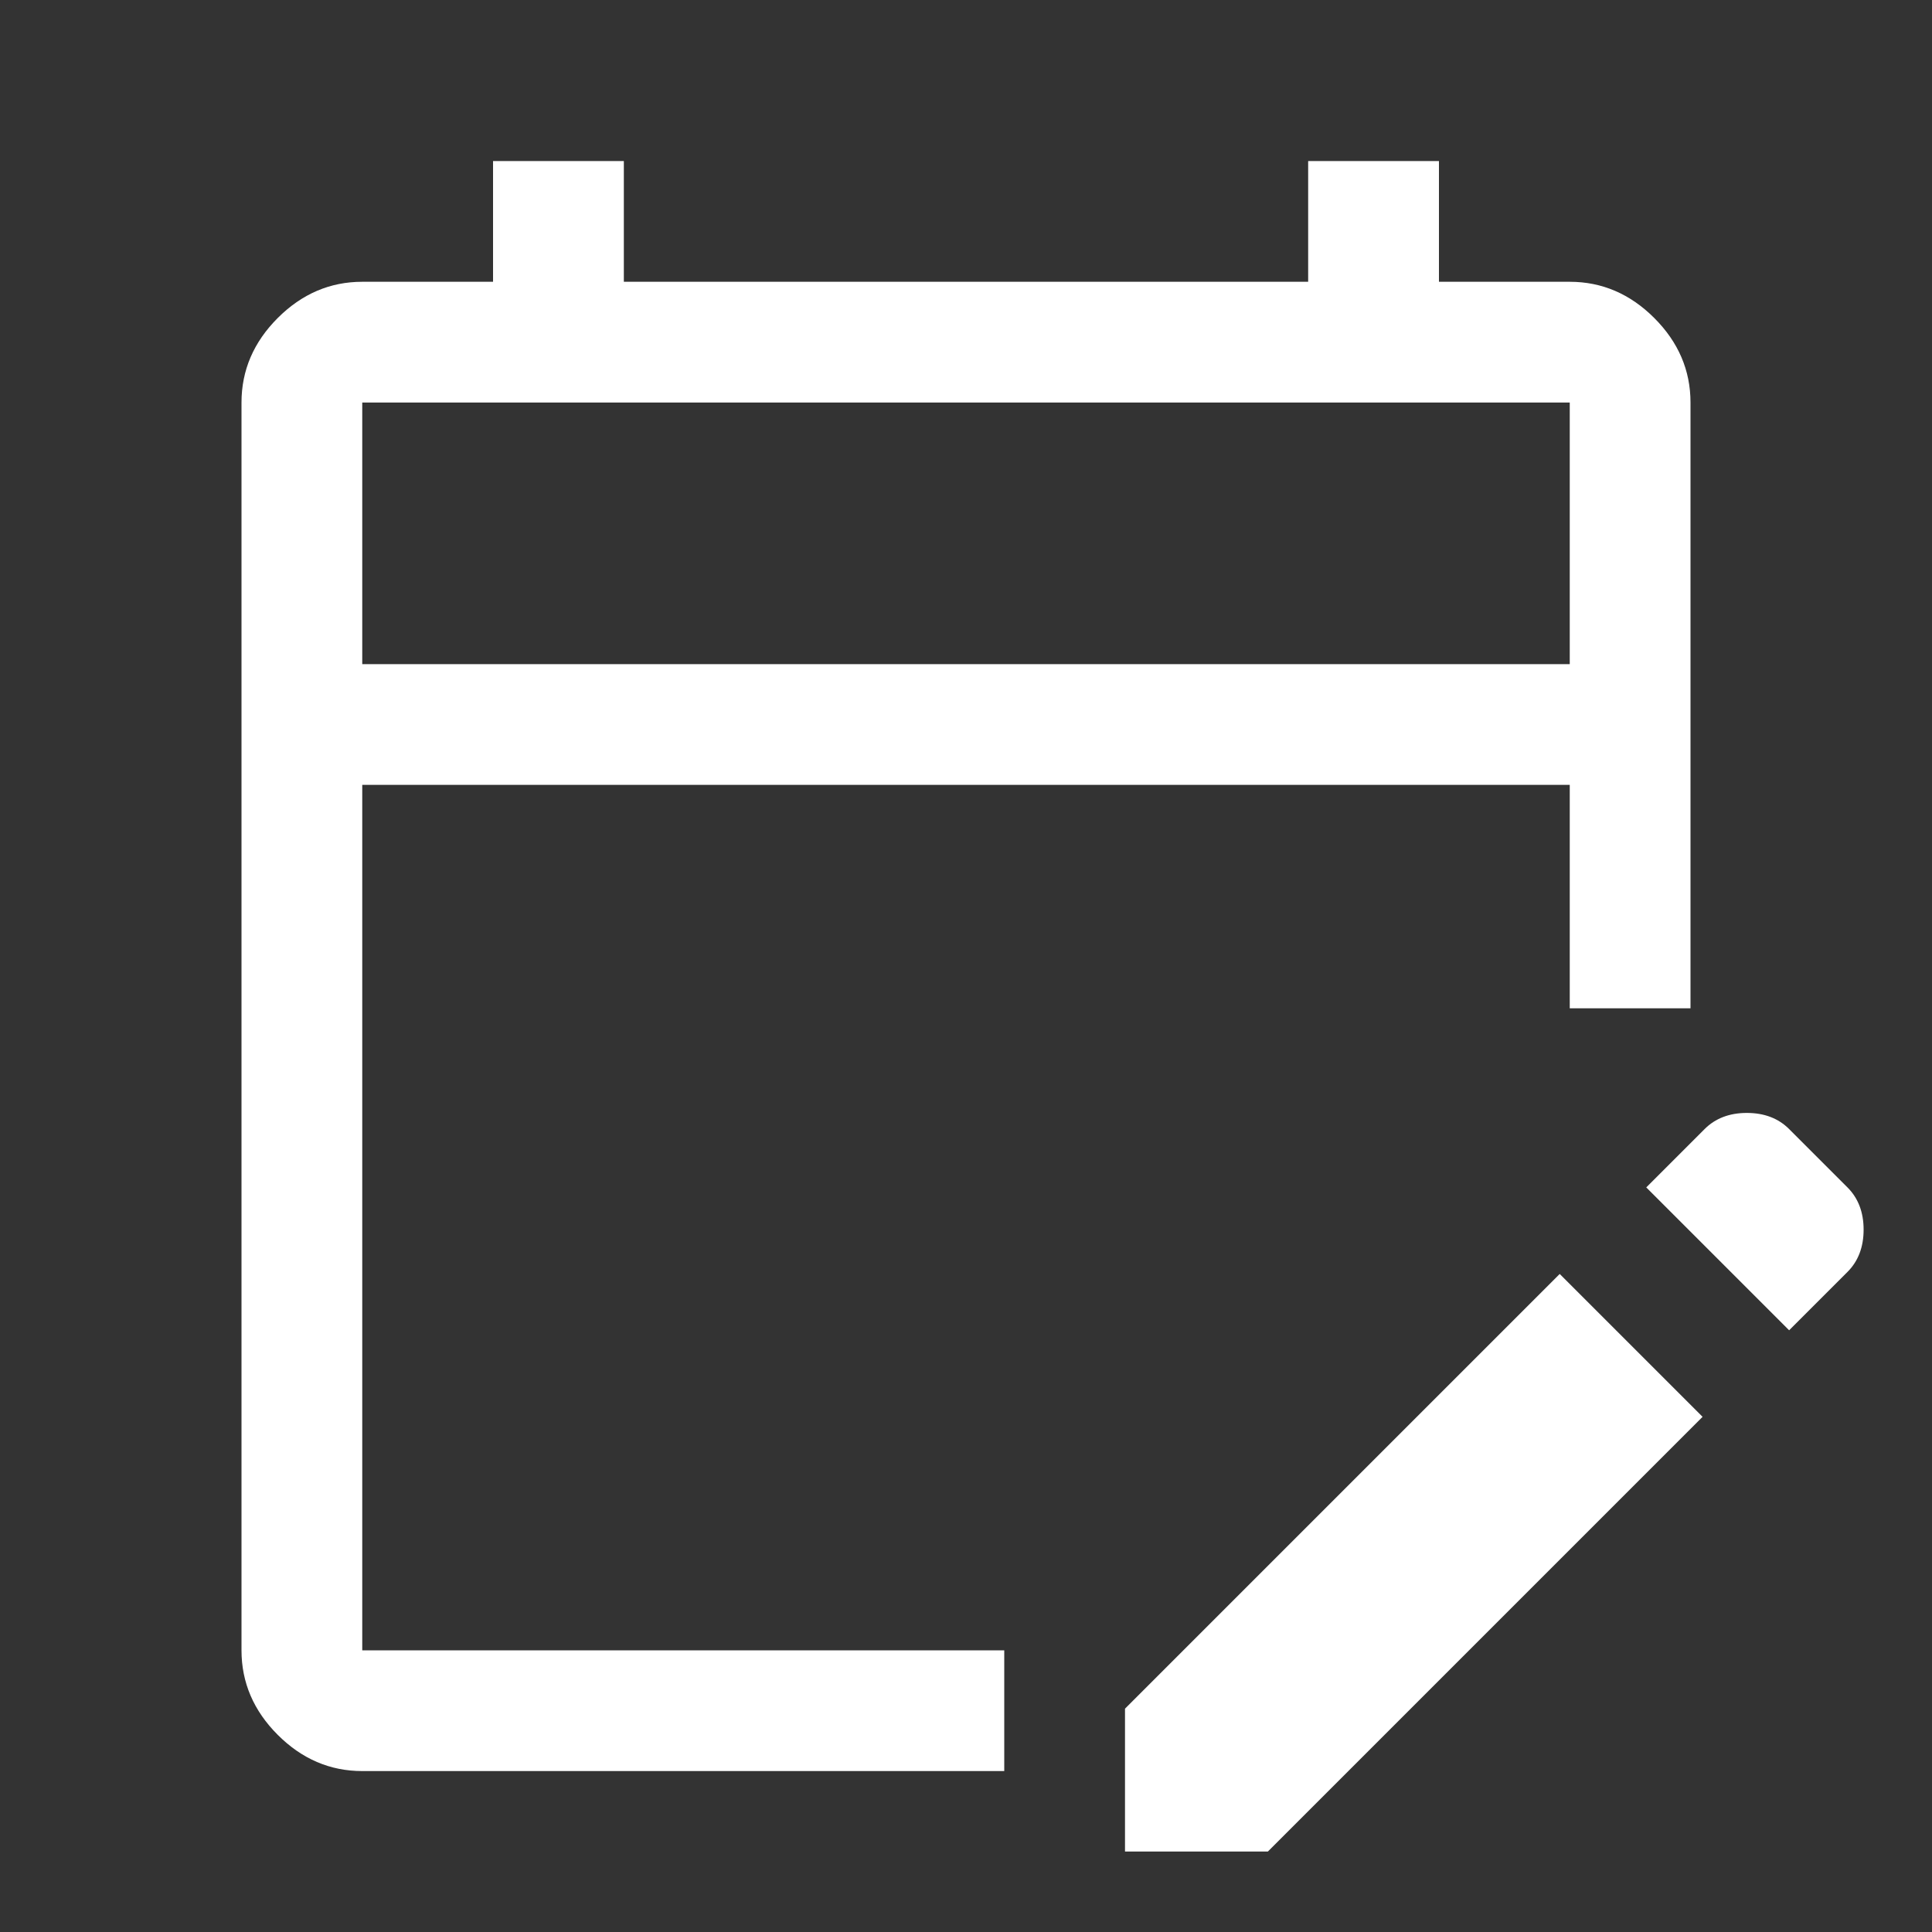 <svg width="20" height="20" viewBox="0 0 20 20" fill="none" xmlns="http://www.w3.org/2000/svg">
<rect x="0" y="0" width="20" height="20" fill="#333333" stroke="none"/>
<path d="M3.75 18.334C3.417 18.334 3.125 18.209 2.875 17.959C2.625 17.709 2.5 17.417 2.5 17.084V4.167C2.5 3.834 2.625 3.542 2.875 3.292C3.125 3.042 3.417 2.917 3.75 2.917H5.104V1.667H6.458V2.917H13.542V1.667H14.896V2.917H16.25C16.583 2.917 16.875 3.042 17.125 3.292C17.375 3.542 17.5 3.834 17.5 4.167V10.438H16.25V8.125H3.75V17.084H10.396V18.334H3.75ZM18.521 13.771L17.042 12.292L17.646 11.688C17.757 11.577 17.903 11.521 18.083 11.521C18.264 11.521 18.41 11.577 18.521 11.688L19.125 12.292C19.236 12.403 19.292 12.549 19.292 12.729C19.292 12.91 19.236 13.056 19.125 13.167L18.521 13.771ZM11.646 19.167V17.688L16.146 13.188L17.625 14.667L13.125 19.167H11.646ZM3.75 6.875H16.25V4.167H3.75V6.875ZM3.75 6.875V4.167V6.875Z" fill="white"/>
</svg>
